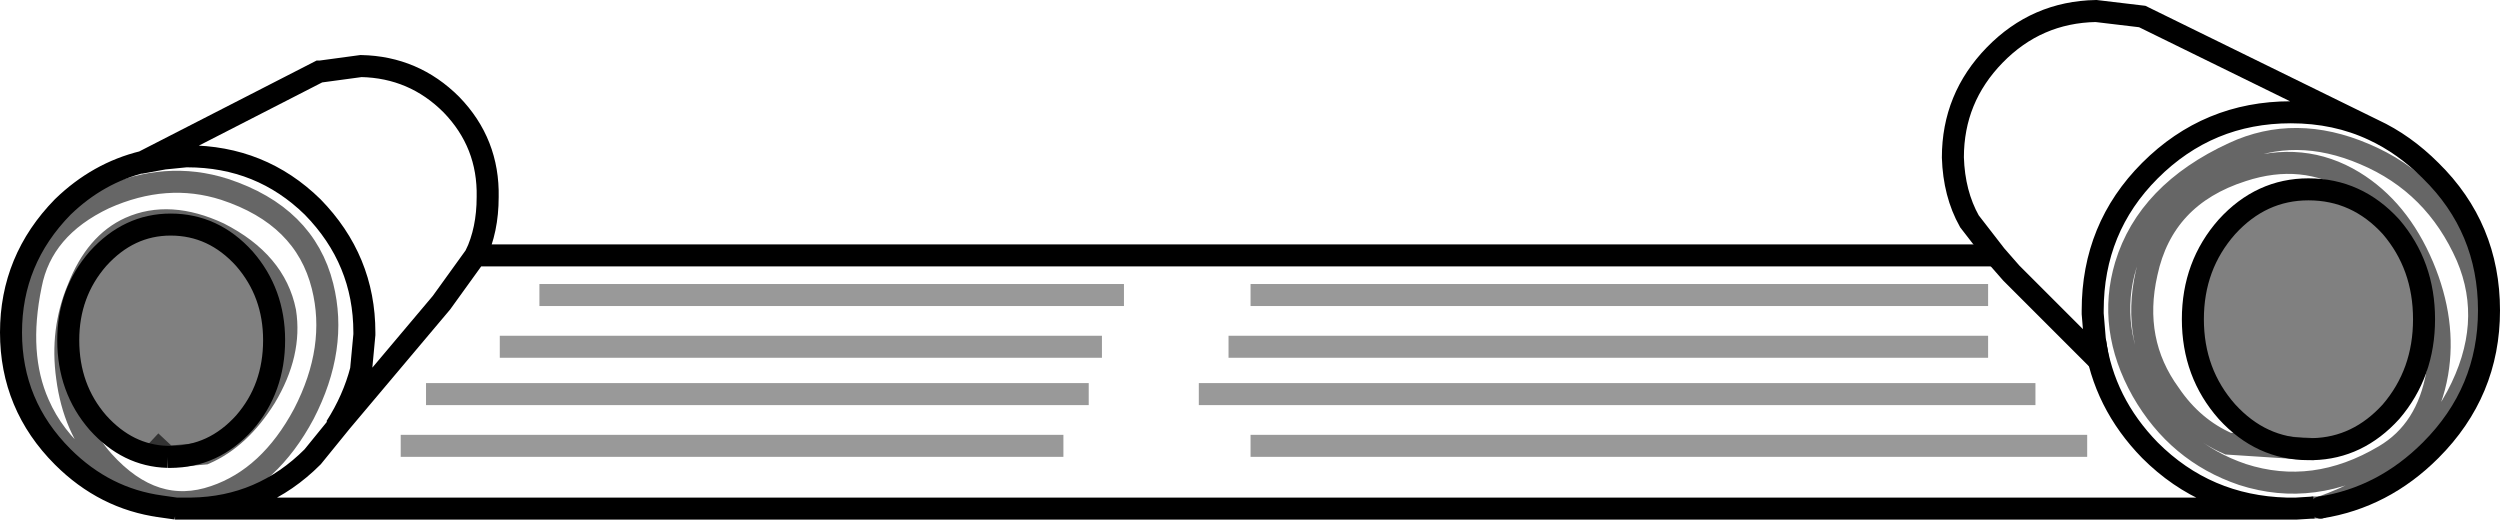 <?xml version="1.0" encoding="UTF-8" standalone="no"?>
<svg xmlns:xlink="http://www.w3.org/1999/xlink" height="23.6px" width="113.55px" xmlns="http://www.w3.org/2000/svg">
  <g transform="matrix(1.0, 0.0, 0.0, 1.0, 56.75, 11.8)">
    <path d="M33.9 -0.2 L32.7 -1.75 Q32.0 -3.0 31.95 -4.65 31.95 -7.35 33.85 -9.3 35.75 -11.25 38.45 -11.3 L40.55 -11.05 51.05 -5.9 Q49.35 -6.7 47.3 -6.7 43.55 -6.7 40.9 -4.05 38.3 -1.45 38.3 2.3 L38.3 2.45 38.4 3.65 38.55 4.55 34.6 0.6 33.9 -0.2 34.6 0.6 38.55 4.55 38.4 3.65 38.3 2.45 38.3 2.3 Q38.3 -1.45 40.9 -4.05 43.55 -6.7 47.3 -6.7 49.35 -6.7 51.05 -5.9 52.45 -5.25 53.65 -4.05 56.3 -1.45 56.3 2.3 56.3 6.0 53.65 8.65 51.5 10.8 48.65 11.25 L48.35 11.25 47.55 11.3 47.1 11.3 -48.05 11.3 -48.35 11.3 -48.8 11.3 -48.75 11.3 -49.45 11.2 Q-52.0 10.85 -53.9 8.95 -56.25 6.6 -56.25 3.3 -56.25 0.0 -53.9 -2.4 -52.3 -3.95 -50.25 -4.45 L-42.25 -8.55 -42.2 -8.55 -40.35 -8.8 Q-37.95 -8.75 -36.25 -7.05 -34.55 -5.3 -34.6 -2.85 -34.6 -1.35 -35.15 -0.2 L33.9 -0.2 M48.65 11.25 Q52.95 9.75 54.85 6.2 56.6 2.9 55.3 -0.15 53.85 -3.45 50.65 -4.8 47.5 -6.15 44.7 -4.85 40.8 -3.05 39.8 0.25 38.95 3.1 40.55 5.95 42.15 8.75 45.1 9.75 48.35 10.8 51.55 8.9 53.5 7.75 53.95 5.15 54.35 2.8 53.3 0.3 52.2 -2.3 50.15 -3.55 47.85 -4.95 45.1 -4.05 41.5 -2.9 40.75 0.6 40.05 3.7 41.8 6.1 42.85 7.65 44.45 8.35 L48.3 8.6 44.45 8.35 Q42.85 7.65 41.8 6.1 40.05 3.7 40.75 0.6 41.5 -2.9 45.1 -4.05 47.85 -4.95 50.15 -3.55 52.2 -2.3 53.3 0.3 54.35 2.8 53.95 5.15 53.5 7.75 51.55 8.9 48.35 10.8 45.1 9.75 42.15 8.75 40.55 5.95 38.95 3.1 39.8 0.25 40.8 -3.05 44.7 -4.85 47.5 -6.15 50.65 -4.8 53.85 -3.45 55.3 -0.15 56.6 2.9 54.85 6.2 52.95 9.75 48.65 11.25 M48.3 8.6 Q50.35 8.55 51.85 6.9 53.35 5.15 53.35 2.7 53.35 0.25 51.85 -1.5 50.3 -3.2 48.1 -3.2 45.95 -3.2 44.4 -1.5 42.85 0.25 42.85 2.7 42.85 5.15 44.4 6.9 45.95 8.6 48.1 8.6 L48.3 8.6 M38.4 3.65 Q38.8 6.5 40.9 8.65 43.45 11.2 47.1 11.3 43.45 11.2 40.9 8.65 38.8 6.5 38.4 3.65 M33.55 4.45 L33.55 3.45 -0.95 3.45 -0.95 4.45 33.55 4.45 M38.05 8.95 L38.05 7.95 0.05 7.95 0.05 8.95 38.05 8.95 M35.7 6.6 L35.7 5.6 -2.3 5.6 -2.3 6.6 35.7 6.6 M33.55 2.1 L33.55 1.1 0.05 1.1 0.05 2.1 33.55 2.1 M-49.15 8.95 L-49.0 8.95 Q-47.05 8.95 -45.65 7.4 -44.3 5.85 -44.3 3.65 -44.3 1.5 -45.65 -0.05 -47.05 -1.6 -49.0 -1.6 -50.9 -1.6 -52.3 -0.05 -53.65 1.5 -53.65 3.65 -53.65 5.85 -52.3 7.4 -50.95 8.9 -49.15 8.95 L-47.45 8.8 Q-45.85 8.1 -44.7 6.25 -43.5 4.25 -43.8 2.35 -44.25 0.1 -46.8 -1.2 -49.05 -2.25 -50.85 -1.45 -52.4 -0.75 -53.2 1.3 -54.0 3.2 -53.7 5.35 -53.4 7.65 -52.05 9.15 -49.75 11.7 -47.0 10.75 -44.5 9.9 -42.95 7.0 -41.4 4.0 -42.1 1.2 -42.9 -2.0 -46.55 -3.2 -49.2 -4.05 -52.0 -2.8 -54.85 -1.45 -55.35 1.15 -56.0 4.3 -55.0 6.55 -53.7 9.55 -49.45 11.2 -53.7 9.55 -55.0 6.55 -56.0 4.3 -55.35 1.15 -54.85 -1.45 -52.0 -2.8 -49.2 -4.05 -46.55 -3.2 -42.9 -2.0 -42.1 1.2 -41.4 4.0 -42.95 7.0 -44.5 9.9 -47.0 10.75 -49.75 11.7 -52.05 9.15 -53.4 7.65 -53.7 5.35 -54.0 3.2 -53.2 1.3 -52.4 -0.75 -50.85 -1.45 -49.05 -2.25 -46.8 -1.2 -44.25 0.1 -43.8 2.35 -43.5 4.25 -44.7 6.25 -45.85 8.1 -47.45 8.8 L-49.15 8.95 M-50.25 -4.45 L-50.4 -4.4 -49.3 -4.6 -48.3 -4.7 -48.25 -4.7 Q-44.9 -4.7 -42.55 -2.4 -40.2 0.0 -40.2 3.3 L-40.2 3.4 -40.35 5.0 Q-40.7 6.35 -41.5 7.6 L-41.25 7.35 -42.55 8.95 Q-44.85 11.25 -48.05 11.3 -44.85 11.25 -42.55 8.95 L-41.25 7.35 -41.5 7.6 Q-40.7 6.35 -40.35 5.0 L-40.2 3.4 -40.2 3.3 Q-40.2 0.0 -42.55 -2.4 -44.9 -4.7 -48.25 -4.7 L-48.3 -4.7 -49.3 -4.6 -50.4 -4.4 -50.25 -4.45 M-8.45 8.95 L-8.45 7.95 -38.55 7.95 -38.55 8.95 -8.45 8.95 M-7.3 6.6 L-7.3 5.6 -37.4 5.6 -37.4 6.6 -7.3 6.6 M-6.7 4.45 L-6.7 3.45 -34.05 3.45 -34.05 4.45 -6.7 4.45 M-5.7 2.1 L-5.7 1.1 -32.25 1.1 -32.25 2.1 -5.7 2.1 M-35.15 -0.2 L-36.7 1.95 -41.25 7.35 -36.7 1.95 -35.15 -0.2 M-48.35 11.3 L-48.75 11.3 -48.35 11.3" fill="#ffffff" fill-opacity="0.0" fill-rule="evenodd" stroke="none"/>
    <path d="M33.55 2.1 L0.05 2.1 0.05 1.1 33.55 1.1 33.55 2.1 M35.7 6.6 L-2.3 6.6 -2.3 5.6 35.7 5.6 35.7 6.6 M38.05 8.95 L0.05 8.95 0.05 7.95 38.05 7.95 38.05 8.95 M33.55 4.45 L-0.95 4.45 -0.95 3.45 33.55 3.45 33.55 4.45 M-5.7 2.1 L-32.25 2.1 -32.25 1.1 -5.7 1.1 -5.7 2.1 M-6.7 4.45 L-34.05 4.45 -34.05 3.45 -6.7 3.45 -6.7 4.45 M-7.3 6.6 L-37.4 6.6 -37.4 5.6 -7.3 5.6 -7.3 6.6 M-8.45 8.95 L-38.55 8.95 -38.55 7.95 -8.45 7.95 -8.45 8.95" fill="#000000" fill-opacity="0.4" fill-rule="evenodd" stroke="none"/>
    <path d="M48.3 8.6 L48.1 8.6 Q45.95 8.6 44.4 6.9 42.85 5.15 42.85 2.7 42.85 0.25 44.4 -1.5 45.95 -3.2 48.1 -3.2 50.3 -3.2 51.85 -1.5 53.35 0.25 53.35 2.7 53.35 5.15 51.85 6.9 50.35 8.55 48.3 8.6 M-49.15 8.95 Q-50.95 8.9 -52.3 7.4 -53.65 5.85 -53.65 3.65 -53.65 1.5 -52.3 -0.05 -50.9 -1.6 -49.0 -1.6 -47.05 -1.6 -45.65 -0.05 -44.3 1.5 -44.3 3.65 -44.3 5.85 -45.65 7.4 -47.05 8.95 -49.0 8.95 L-49.15 8.95 -49.9 8.25 -49.15 8.95" fill="#000000" fill-opacity="0.498" fill-rule="evenodd" stroke="none"/>
    <path d="M48.35 11.25 L47.55 11.3 47.1 11.3 -48.05 11.3 -48.35 11.3 -48.8 11.3 -48.75 11.3 -49.45 11.2 Q-52.0 10.85 -53.9 8.95 -56.25 6.6 -56.25 3.3 -56.25 0.0 -53.9 -2.4 -52.3 -3.95 -50.25 -4.45 L-42.25 -8.55 -42.2 -8.55 -40.35 -8.8 Q-37.95 -8.75 -36.25 -7.05 -34.55 -5.3 -34.6 -2.85 -34.6 -1.35 -35.15 -0.2 L33.9 -0.2 M47.1 11.3 Q43.45 11.2 40.9 8.65 38.8 6.5 38.4 3.65 M-49.15 8.95 L-49.0 8.95 Q-47.05 8.95 -45.65 7.4 -44.3 5.85 -44.3 3.65 -44.3 1.5 -45.65 -0.05 -47.05 -1.6 -49.0 -1.6 -50.9 -1.6 -52.3 -0.05 -53.65 1.5 -53.65 3.65 -53.65 5.85 -52.3 7.4 -50.95 8.9 -49.15 8.95 M-48.05 11.3 Q-44.85 11.25 -42.55 8.95 L-41.25 7.35 -41.5 7.6 Q-40.7 6.35 -40.35 5.0 L-40.2 3.4 -40.2 3.3 Q-40.2 0.0 -42.55 -2.4 -44.9 -4.7 -48.25 -4.7 L-48.3 -4.7 -49.3 -4.6 -50.4 -4.4 -50.25 -4.45 M-48.75 11.3 L-48.35 11.3 M-41.25 7.35 L-36.7 1.95 -35.15 -0.2" fill="none" stroke="#000000" stroke-linecap="butt" stroke-linejoin="miter-clip" stroke-miterlimit="4.0" stroke-width="1.0"/>
    <path d="M-49.15 8.95 L-49.9 8.25 M-49.45 11.2 Q-53.7 9.55 -55.0 6.55 -56.0 4.3 -55.35 1.15 -54.85 -1.45 -52.0 -2.8 -49.2 -4.05 -46.55 -3.2 -42.9 -2.0 -42.1 1.2 -41.4 4.0 -42.95 7.0 -44.5 9.9 -47.0 10.75 -49.75 11.7 -52.05 9.15 -53.4 7.65 -53.7 5.35 -54.0 3.2 -53.2 1.3 -52.4 -0.75 -50.85 -1.45 -49.05 -2.25 -46.8 -1.2 -44.25 0.1 -43.8 2.35 -43.5 4.25 -44.7 6.25 -45.85 8.1 -47.45 8.8 L-49.15 8.95" fill="none" stroke="#000000" stroke-linecap="butt" stroke-linejoin="miter-clip" stroke-miterlimit="4.0" stroke-opacity="0.6" stroke-width="1.0"/>
    <path d="M51.05 -5.9 L40.55 -11.05 38.45 -11.3 Q35.75 -11.25 33.85 -9.3 31.95 -7.35 31.95 -4.65 32.0 -3.0 32.7 -1.75 L33.9 -0.2 34.6 0.6 38.55 4.55 38.4 3.65 38.3 2.45 38.3 2.3 Q38.3 -1.45 40.9 -4.05 43.55 -6.7 47.3 -6.7 49.35 -6.7 51.05 -5.9 52.45 -5.25 53.65 -4.05 56.3 -1.45 56.3 2.3 56.3 6.0 53.65 8.65 51.5 10.8 48.65 11.25 M48.3 8.6 L48.1 8.6 Q45.95 8.6 44.4 6.9 42.85 5.15 42.85 2.7 42.85 0.25 44.4 -1.5 45.95 -3.2 48.1 -3.2 50.3 -3.2 51.85 -1.5 53.35 0.25 53.35 2.7 53.35 5.15 51.85 6.9 50.35 8.55 48.3 8.6" fill="none" stroke="#000000" stroke-linecap="round" stroke-linejoin="miter-clip" stroke-miterlimit="4.0" stroke-width="1.0"/>
    <path d="M48.65 11.25 L48.35 11.25" fill="none" stroke="#000000" stroke-linecap="round" stroke-linejoin="miter-clip" stroke-miterlimit="4.0" stroke-opacity="0.6" stroke-width="1.0"/>
    <path d="M48.3 8.6 L44.45 8.35 Q42.85 7.65 41.8 6.1 40.05 3.7 40.75 0.6 41.5 -2.9 45.1 -4.05 47.85 -4.95 50.15 -3.55 52.2 -2.3 53.3 0.3 54.35 2.8 53.95 5.15 53.5 7.75 51.55 8.9 48.35 10.8 45.1 9.75 42.15 8.75 40.55 5.95 38.95 3.1 39.8 0.25 40.8 -3.05 44.7 -4.85 47.5 -6.15 50.65 -4.8 53.85 -3.45 55.3 -0.15 56.6 2.9 54.85 6.2 52.95 9.75 48.65 11.25" fill="none" stroke="#000000" stroke-linecap="round" stroke-linejoin="miter-clip" stroke-miterlimit="4.0" stroke-opacity="0.6" stroke-width="1.0"/>
  </g>
</svg>
